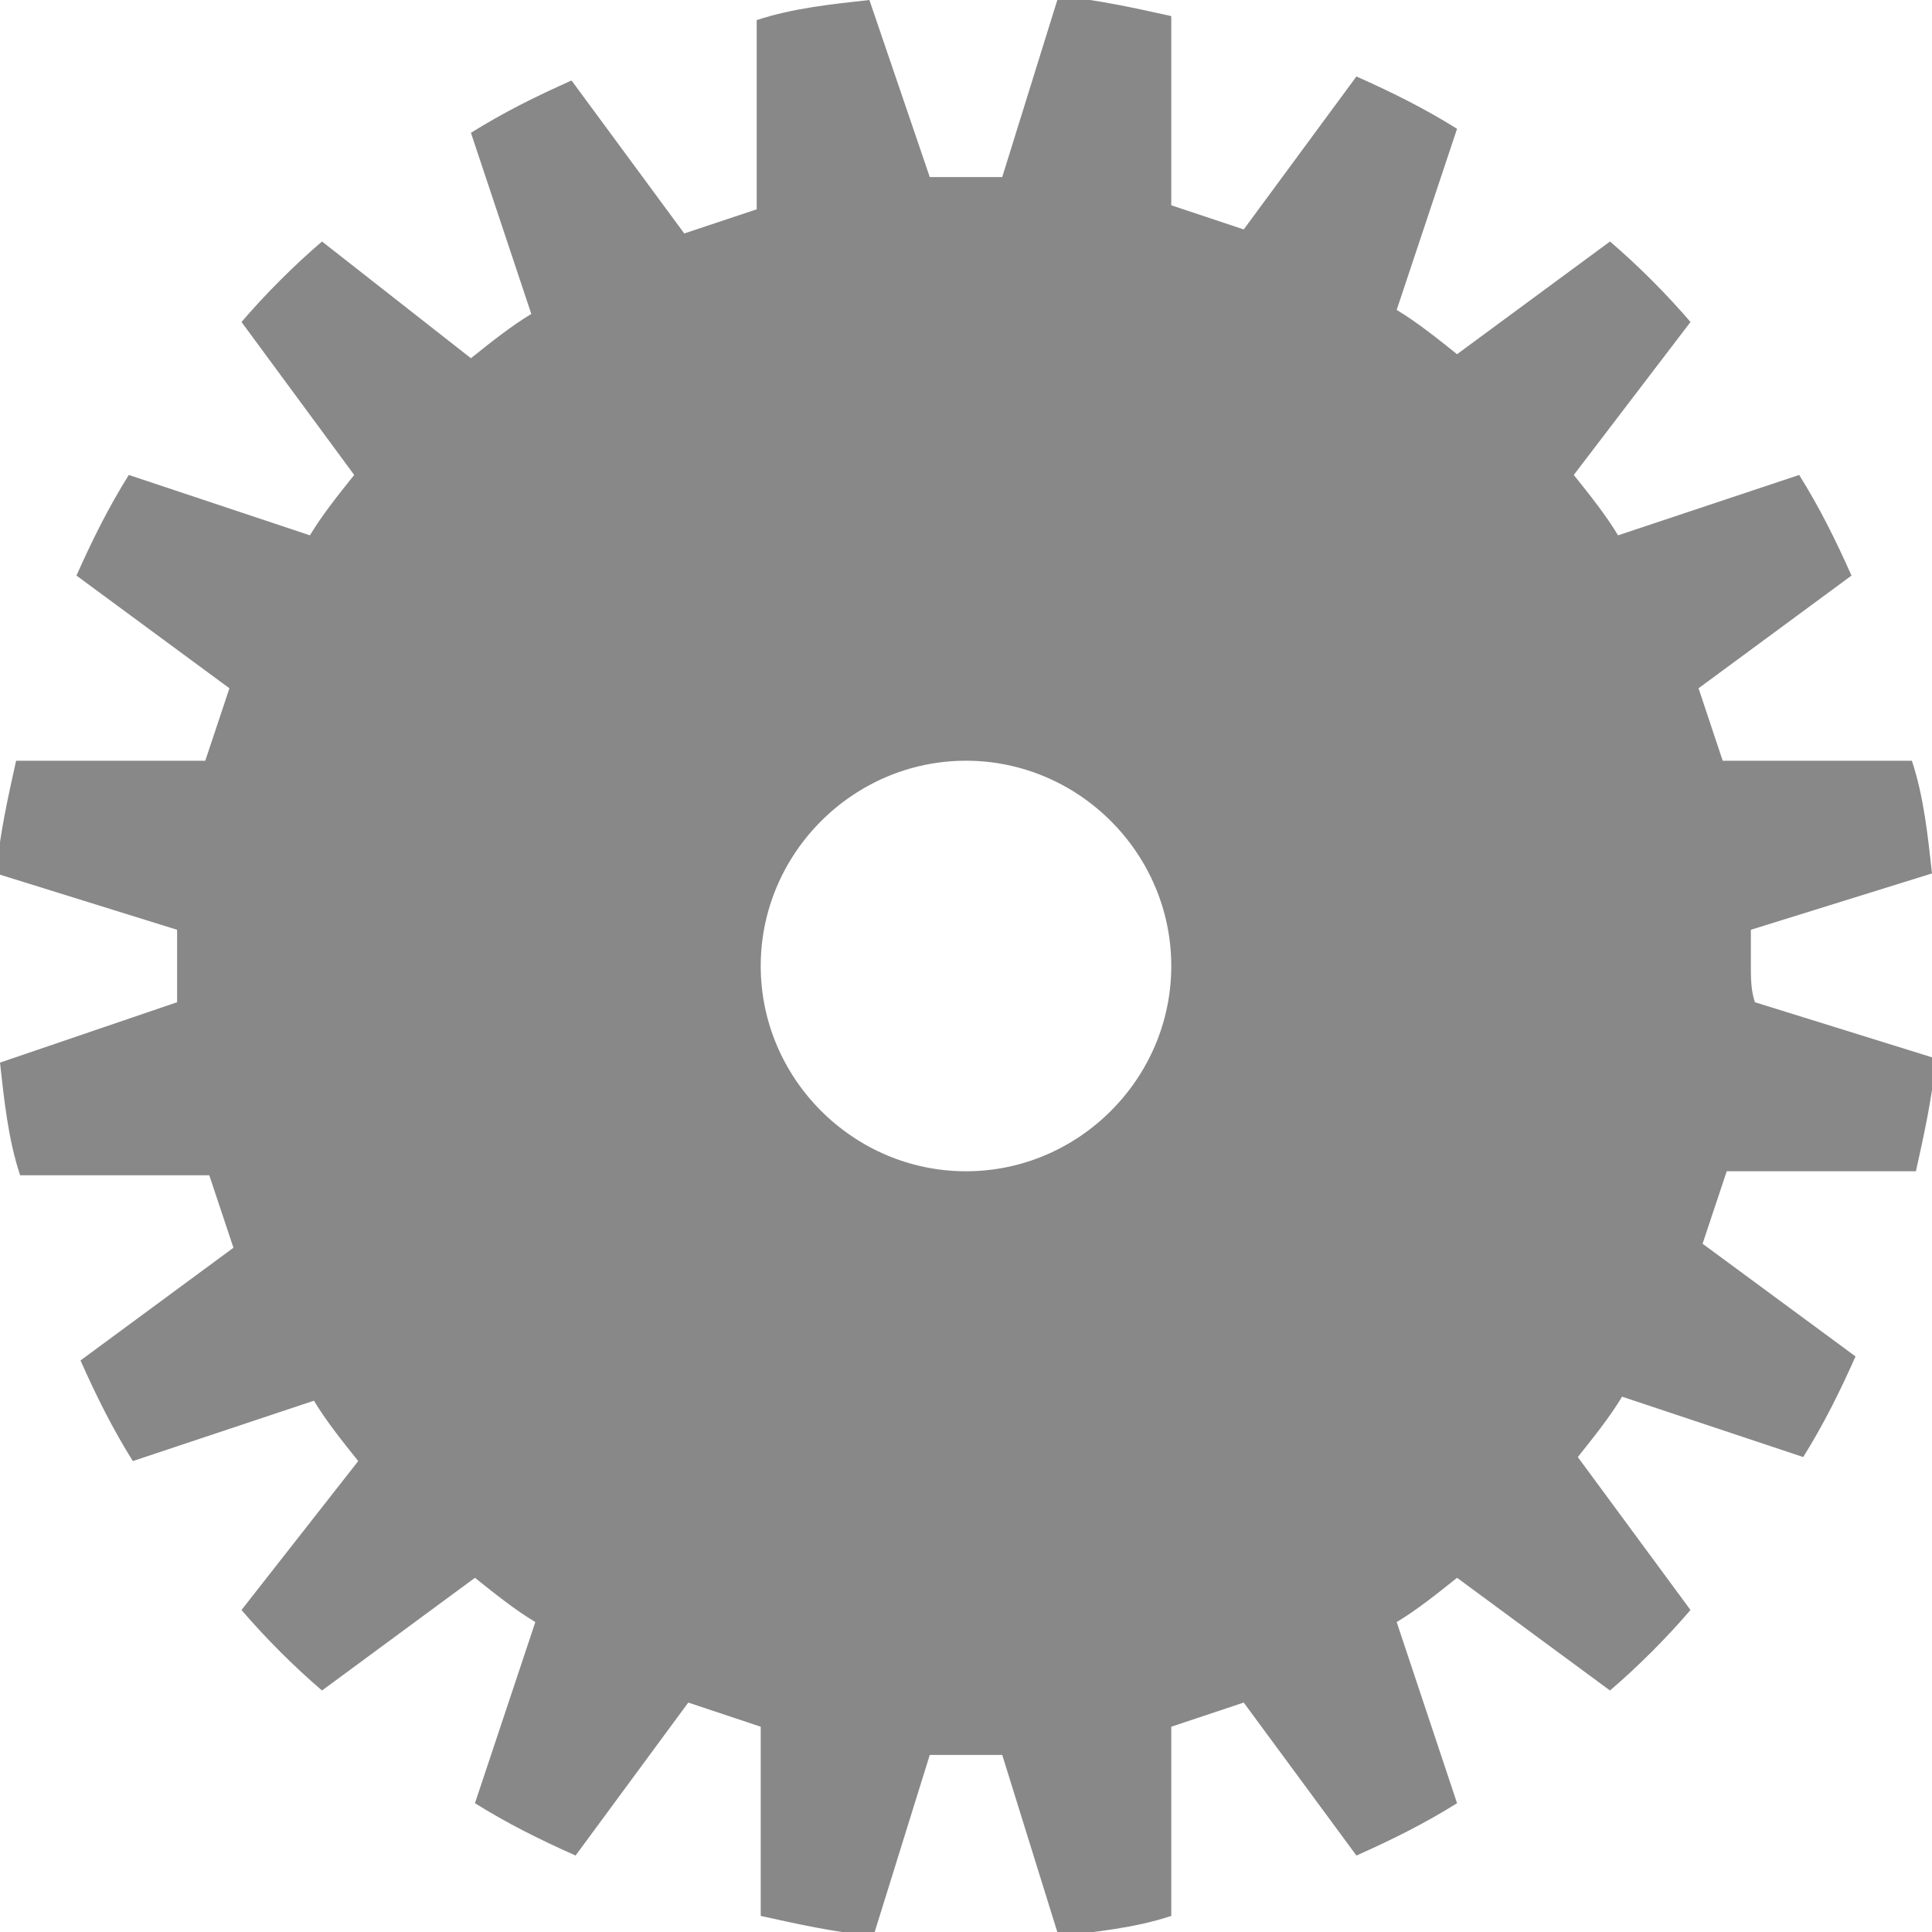 <?xml version="1.0" encoding="utf-8"?>
<!-- Generator: Adobe Illustrator 24.3.0, SVG Export Plug-In . SVG Version: 6.00 Build 0)  -->
<svg version="1.1" id="Layer_1" xmlns="http://www.w3.org/2000/svg" xmlns:xlink="http://www.w3.org/1999/xlink" x="0px" y="0px"
	 viewBox="0 0 48 48" style="enable-background:new 0 0 48 48;" xml:space="preserve">
<style type="text/css">
	.st0{fill:#888888;}
</style>
<path class="st0" d="M43.5,24c0-0.3,0-0.6,0-0.9l4.5-1.4c-0.1-0.9-0.2-1.9-0.5-2.8h-4.7c-0.2-0.6-0.4-1.2-0.6-1.8l3.8-2.8
	c-0.4-0.9-0.8-1.7-1.3-2.5l-4.5,1.5c-0.3-0.5-0.7-1-1.1-1.5L42,8c-0.6-0.7-1.3-1.4-2-2l-3.8,2.8c-0.5-0.4-1-0.8-1.5-1.1l1.5-4.5
	c-0.8-0.5-1.6-0.9-2.5-1.3l-2.8,3.8c-0.6-0.2-1.2-0.4-1.8-0.6V0.4c-0.9-0.2-1.8-0.4-2.8-0.5l-1.4,4.5c-0.3,0-0.6,0-0.9,0
	s-0.6,0-0.9,0L21.6,0c-0.9,0.1-1.9,0.2-2.8,0.5v4.7c-0.6,0.2-1.2,0.4-1.8,0.6L14.2,2c-0.9,0.4-1.7,0.8-2.5,1.3l1.5,4.5
	c-0.5,0.3-1,0.7-1.5,1.1L8,6C7.3,6.6,6.6,7.3,6,8l2.8,3.8c-0.4,0.5-0.8,1-1.1,1.5l-4.5-1.5c-0.5,0.8-0.9,1.6-1.3,2.5l3.8,2.8
	c-0.2,0.6-0.4,1.2-0.6,1.8H0.4c-0.2,0.9-0.4,1.8-0.5,2.8l4.5,1.4c0,0.3,0,0.6,0,0.9s0,0.6,0,0.9L0,26.4c0.1,0.9,0.2,1.9,0.5,2.8h4.7
	c0.2,0.6,0.4,1.2,0.6,1.8L2,33.8c0.4,0.9,0.8,1.7,1.3,2.5l4.5-1.5c0.3,0.5,0.7,1,1.1,1.5L6,40c0.6,0.7,1.3,1.4,2,2l3.8-2.8
	c0.5,0.4,1,0.8,1.5,1.1l-1.5,4.5c0.8,0.5,1.6,0.9,2.5,1.3l2.8-3.8c0.6,0.2,1.2,0.4,1.8,0.6v4.7c0.9,0.2,1.8,0.4,2.8,0.5l1.4-4.5
	c0.3,0,0.6,0,0.9,0s0.6,0,0.9,0l1.4,4.5c0.9-0.1,1.9-0.2,2.8-0.5v-4.7c0.6-0.2,1.2-0.4,1.8-0.6l2.8,3.8c0.9-0.4,1.7-0.8,2.5-1.3
	l-1.5-4.5c0.5-0.3,1-0.7,1.5-1.1L40,42c0.7-0.6,1.4-1.3,2-2l-2.8-3.8c0.4-0.5,0.8-1,1.1-1.5l4.5,1.5c0.5-0.8,0.9-1.6,1.3-2.5
	l-3.8-2.8c0.2-0.6,0.4-1.2,0.6-1.8h4.7c0.2-0.9,0.4-1.8,0.5-2.8l-4.5-1.4C43.5,24.6,43.5,24.3,43.5,24z M24,29.1
	c-2.8,0-5.1-2.3-5.1-5.1s2.3-5.1,5.1-5.1s5.1,2.3,5.1,5.1S26.8,29.1,24,29.1z"/>
</svg>
